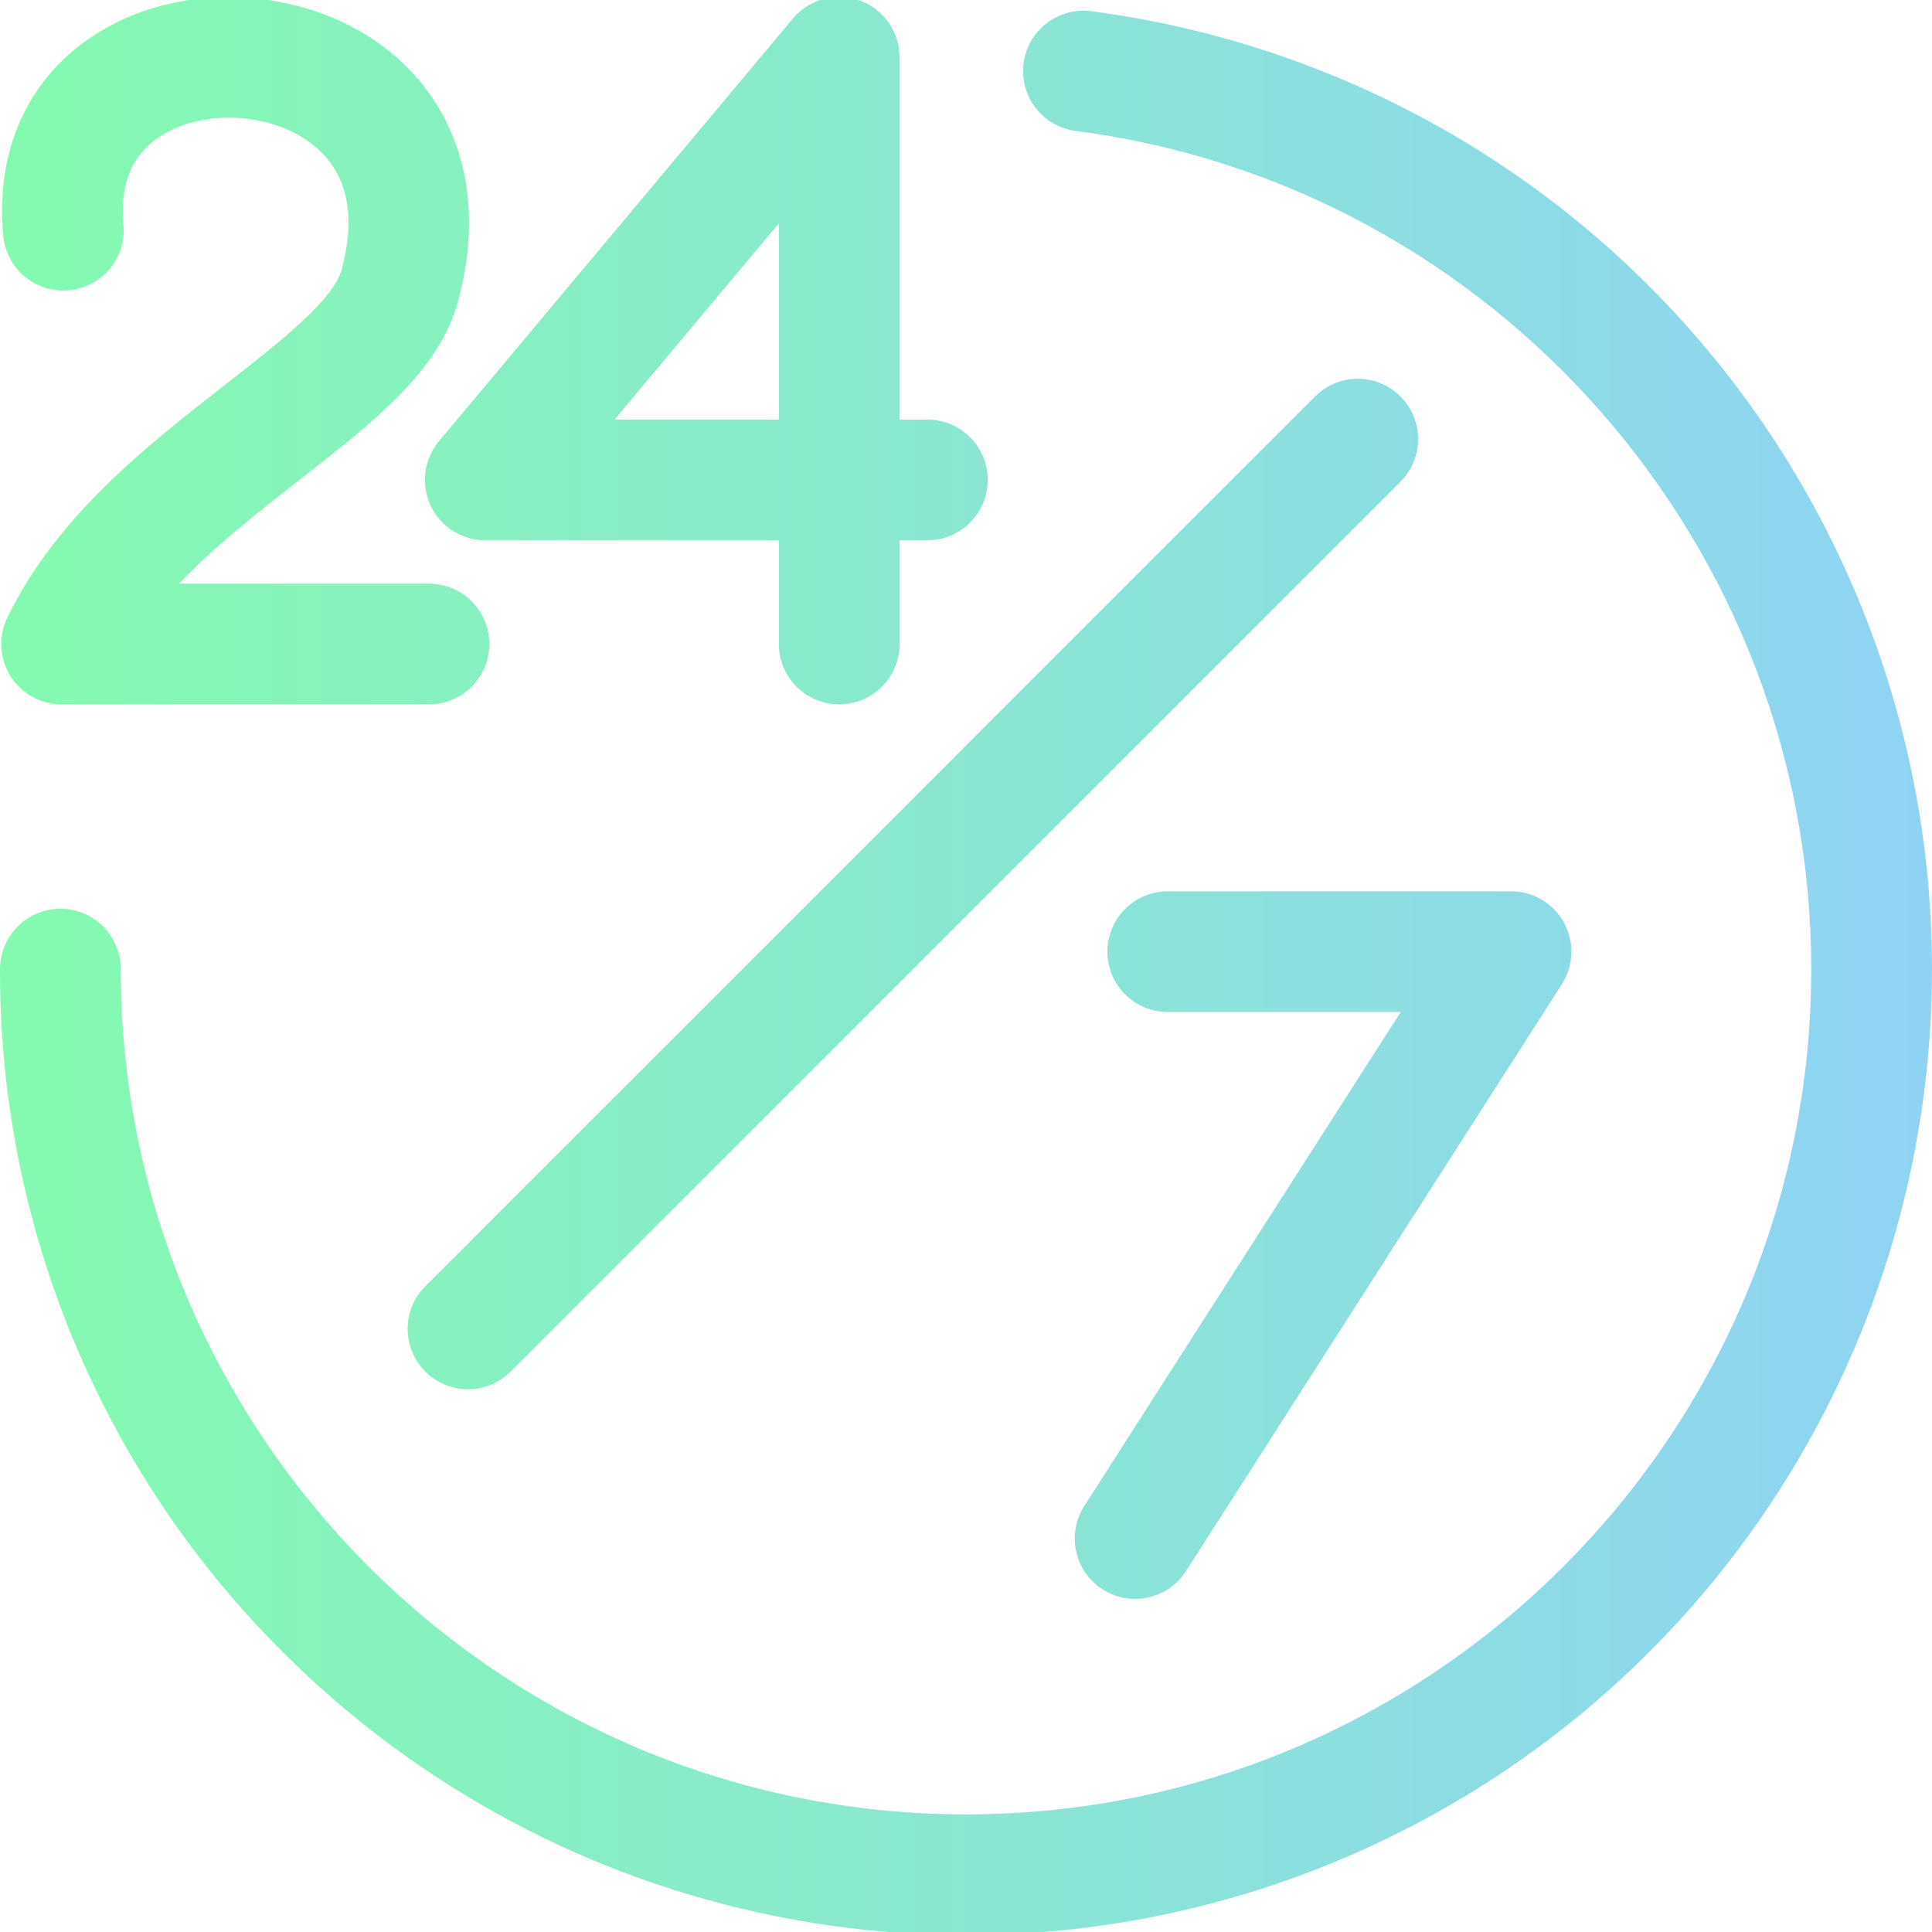<svg width="80" height="80" viewBox="0 0 80 80" fill="none" xmlns="http://www.w3.org/2000/svg">
<path d="M17.828 20.931C18.029 21.362 18.349 21.726 18.751 21.982C19.152 22.237 19.618 22.373 20.094 22.373H32.25V26.667C32.25 27.33 32.513 27.966 32.982 28.435C33.451 28.904 34.087 29.167 34.75 29.167C35.413 29.167 36.049 28.904 36.518 28.435C36.987 27.966 37.25 27.33 37.25 26.667V22.373H38.402C39.065 22.373 39.7 22.11 40.169 21.641C40.638 21.172 40.902 20.536 40.902 19.873C40.902 19.21 40.638 18.574 40.169 18.105C39.7 17.636 39.065 17.373 38.402 17.373H37.25V2.371C37.25 1.857 37.092 1.357 36.797 0.937C36.503 0.516 36.086 0.197 35.604 0.022C35.122 -0.154 34.597 -0.176 34.102 -0.043C33.606 0.09 33.163 0.372 32.834 0.766L18.177 18.268C17.871 18.633 17.676 19.077 17.614 19.549C17.553 20.02 17.627 20.5 17.828 20.931ZM32.25 9.25V17.373H25.448L32.25 9.25ZM44.902 62.354L57.999 41.906H48.355C47.692 41.906 47.056 41.643 46.588 41.174C46.119 40.705 45.855 40.069 45.855 39.406C45.855 38.743 46.119 38.107 46.588 37.639C47.056 37.17 47.692 36.906 48.355 36.906H62.569C63.018 36.906 63.458 37.027 63.844 37.256C64.23 37.484 64.547 37.813 64.762 38.206C64.978 38.6 65.083 39.044 65.067 39.493C65.052 39.941 64.916 40.377 64.674 40.755L49.112 65.052C48.935 65.329 48.705 65.569 48.436 65.757C48.166 65.945 47.862 66.079 47.541 66.149C47.22 66.22 46.888 66.227 46.565 66.169C46.241 66.112 45.932 65.99 45.655 65.813C45.378 65.636 45.139 65.406 44.951 65.136C44.763 64.866 44.631 64.561 44.561 64.24C44.491 63.919 44.485 63.587 44.543 63.264C44.602 62.94 44.724 62.631 44.902 62.354ZM57.989 16.416C58.458 16.884 58.721 17.52 58.721 18.183C58.721 18.846 58.458 19.482 57.989 19.951L21.136 56.804C20.666 57.268 20.032 57.528 19.372 57.526C18.711 57.524 18.078 57.26 17.611 56.793C17.145 56.326 16.881 55.694 16.879 55.033C16.877 54.373 17.137 53.738 17.601 53.269L54.453 16.416C54.685 16.183 54.961 15.999 55.264 15.873C55.568 15.748 55.893 15.683 56.221 15.683C56.55 15.683 56.875 15.748 57.178 15.873C57.481 15.999 57.757 16.183 57.989 16.416ZM14.141 11.178C14.774 8.861 14.372 7.115 12.949 5.988C11.355 4.727 8.701 4.504 6.907 5.481C5.545 6.223 4.941 7.505 5.113 9.293C5.176 9.953 4.974 10.611 4.553 11.123C4.131 11.635 3.523 11.957 2.863 12.021C2.203 12.084 1.545 11.883 1.033 11.461C0.522 11.039 0.199 10.431 0.135 9.771C-0.231 5.969 1.366 2.805 4.516 1.09C8.051 -0.835 12.902 -0.424 16.051 2.067C19.061 4.449 20.123 8.25 18.963 12.495C18.181 15.36 15.502 17.45 12.401 19.871C10.727 21.177 8.921 22.587 7.406 24.168H17.762C18.426 24.168 19.061 24.431 19.53 24.9C19.999 25.369 20.262 26.005 20.262 26.668C20.262 27.331 19.999 27.967 19.53 28.435C19.061 28.904 18.426 29.168 17.762 29.168H2.552C2.129 29.168 1.712 29.06 1.341 28.855C0.97 28.65 0.658 28.354 0.433 27.995C0.208 27.636 0.078 27.226 0.055 26.802C0.032 26.379 0.117 25.957 0.302 25.576C2.338 21.382 6.049 18.485 9.324 15.93C11.523 14.214 13.795 12.44 14.141 11.178ZM80 40.129C80 48.041 77.654 55.774 73.259 62.352C68.864 68.93 62.617 74.057 55.307 77.085C47.998 80.112 39.956 80.904 32.196 79.361C24.437 77.817 17.31 74.008 11.716 68.414C7.99 64.708 5.036 60.3 3.025 55.445C1.014 50.59 -0.014 45.384 3.38184e-05 40.129C3.38184e-05 39.466 0.263 38.83 0.732 38.362C1.201 37.893 1.837 37.629 2.5 37.629C3.163 37.629 3.799 37.893 4.268 38.362C4.737 38.83 5 39.466 5 40.129C5 59.428 20.701 75.129 40 75.129C59.299 75.129 75 59.428 75 40.129C75 22.608 61.92 7.689 44.574 5.426C44.245 5.388 43.927 5.285 43.638 5.122C43.35 4.96 43.096 4.742 42.892 4.481C42.689 4.22 42.539 3.921 42.452 3.601C42.364 3.282 42.342 2.948 42.384 2.62C42.427 2.291 42.535 1.974 42.701 1.688C42.867 1.402 43.089 1.151 43.353 0.951C43.617 0.751 43.918 0.605 44.239 0.522C44.559 0.44 44.893 0.421 45.221 0.469C54.842 1.737 63.675 6.459 70.073 13.755C76.471 21.052 79.999 30.425 80 40.129Z" fill="url(#paint0_linear_248_3164)"/>
<defs>
<linearGradient id="paint0_linear_248_3164" x1="-0" y1="40" x2="80" y2="40" gradientUnits="userSpaceOnUse">
<stop stop-color="#84FAB0"/>
<stop offset="1" stop-color="#8FD3F4"/>
</linearGradient>
</defs>
</svg>
